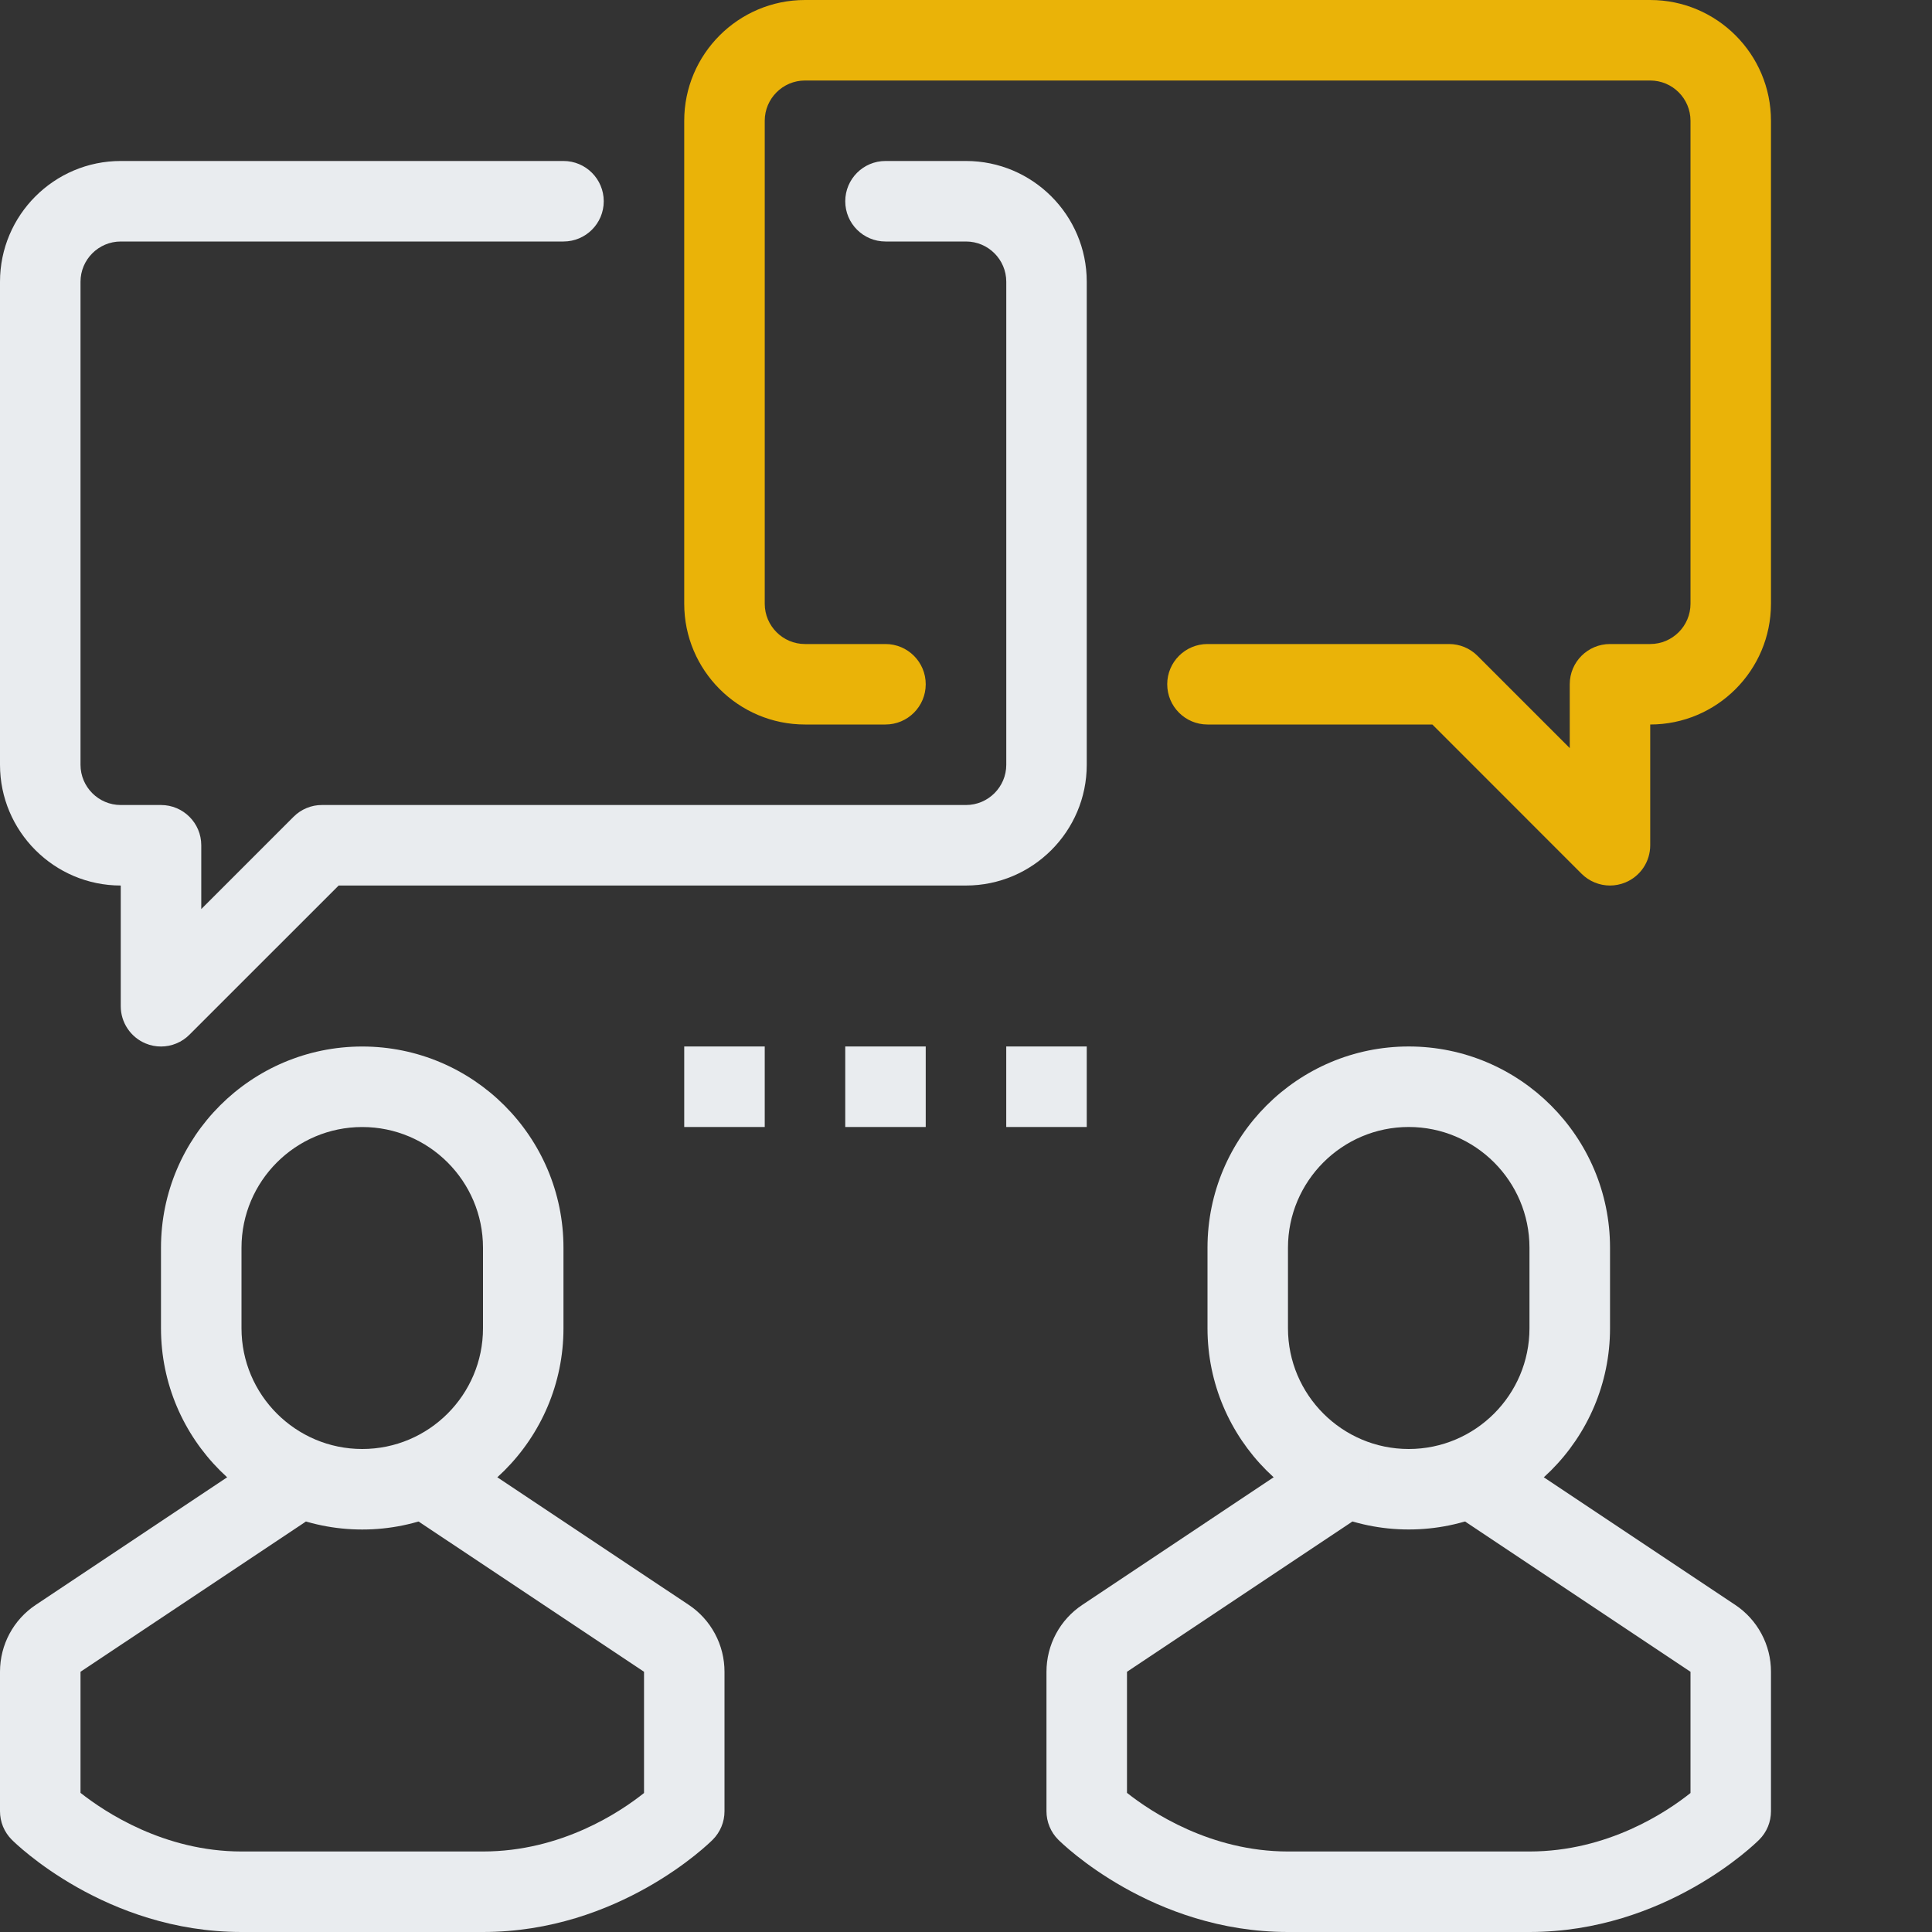 <svg width="52" height="52" viewBox="0 0 52 52" fill="none" xmlns="http://www.w3.org/2000/svg">
<rect x="0" y="0" width="52" height="52" fill="#333333" stroke="none"/>
<g id="Frame">
<g id="Group">
<path id="Vector" d="M43.333 23.834C43.052 23.834 42.774 23.723 42.567 23.516L38.552 19.5H32.5C31.901 19.5 31.416 19.015 31.416 18.416C31.416 17.819 31.901 17.334 32.5 17.334H39C39.288 17.334 39.563 17.447 39.766 17.651L42.25 20.135V18.416C42.25 17.819 42.734 17.334 43.333 17.334H44.416C45.015 17.334 45.5 16.847 45.5 16.25V3.25C45.5 2.653 45.015 2.167 44.416 2.167H21.666C21.07 2.167 20.583 2.653 20.583 3.25V16.25C20.583 16.847 21.07 17.334 21.666 17.334H23.833C24.431 17.334 24.916 17.819 24.916 18.416C24.916 19.015 24.431 19.5 23.833 19.5H21.666C19.875 19.5 18.416 18.042 18.416 16.25V3.25C18.416 1.458 19.875 0 21.666 0H44.416C46.209 0 47.666 1.458 47.666 3.25V16.25C47.666 18.042 46.209 19.5 44.416 19.5V22.75C44.416 23.188 44.154 23.583 43.748 23.751C43.614 23.806 43.473 23.834 43.333 23.834Z" fill="#EAB308"/>
<path id="Vector_2" d="M4.333 28.167C4.193 28.167 4.053 28.141 3.918 28.084C3.721 28.002 3.552 27.863 3.433 27.685C3.314 27.507 3.25 27.298 3.25 27.084V23.834C1.458 23.834 0 22.375 0 20.584V7.583C0 5.791 1.458 4.333 3.25 4.333H15.166C15.765 4.333 16.25 4.819 16.25 5.417C16.25 6.015 15.765 6.5 15.166 6.5H3.25C2.653 6.5 2.167 6.987 2.167 7.583V20.584C2.167 21.18 2.653 21.667 3.25 21.667H4.333C4.931 21.667 5.417 22.152 5.417 22.75V24.468L7.901 21.984C8.001 21.883 8.121 21.803 8.252 21.749C8.383 21.694 8.524 21.666 8.667 21.667H26C26.598 21.667 27.084 21.18 27.084 20.584V7.583C27.084 6.986 26.598 6.5 26 6.5H23.834C23.235 6.5 22.75 6.015 22.75 5.417C22.75 4.819 23.235 4.333 23.834 4.333H26C27.792 4.333 29.25 5.791 29.25 7.583V20.584C29.25 22.375 27.792 23.834 26 23.834H9.115L5.099 27.849C4.999 27.95 4.879 28.03 4.748 28.084C4.617 28.139 4.476 28.167 4.333 28.167ZM9.75 41.167C6.763 41.167 4.333 38.737 4.333 35.75V33.584C4.333 30.596 6.763 28.167 9.75 28.167C12.736 28.167 15.166 30.596 15.166 33.584V35.75C15.166 38.737 12.736 41.167 9.75 41.167ZM9.75 30.334C7.958 30.334 6.5 31.791 6.5 33.584V35.75C6.5 37.542 7.958 39 9.75 39C11.542 39 13 37.542 13 35.75V33.584C13 31.791 11.542 30.334 9.75 30.334Z" fill="#E9ECEF"/>
<path id="Vector_3" d="M13.002 52H6.498C2.842 51.999 0.418 49.618 0.317 49.516C0.217 49.416 0.137 49.296 0.082 49.165C0.028 49.033 -0 48.892 8.39595e-07 48.75V44.996C8.39595e-07 44.268 0.361 43.594 0.966 43.193L6.5 39.504V39H8.667V40.083C8.667 40.445 8.486 40.783 8.185 40.985L2.167 44.996V48.255C2.817 48.768 4.414 49.832 6.499 49.833H13.002C15.107 49.832 16.689 48.773 17.334 48.259V44.996L11.316 40.985C11.167 40.886 11.046 40.752 10.962 40.594C10.878 40.437 10.834 40.262 10.834 40.083V39H13V39.504L18.536 43.194C18.833 43.391 19.076 43.659 19.244 43.974C19.413 44.288 19.5 44.639 19.5 44.996V48.75C19.5 49.038 19.386 49.313 19.183 49.516C19.082 49.618 16.657 51.999 13.002 52ZM37.916 41.166C34.93 41.166 32.5 38.736 32.5 35.75V33.583C32.5 30.596 34.93 28.166 37.916 28.166C40.904 28.166 43.334 30.596 43.334 33.583V35.75C43.334 38.736 40.904 41.166 37.916 41.166ZM37.916 30.333C36.125 30.333 34.666 31.791 34.666 33.583V35.75C34.666 37.542 36.125 39 37.916 39C39.709 39 41.166 37.542 41.166 35.75V33.583C41.166 31.791 39.709 30.333 37.916 30.333Z" fill="#E9ECEF"/>
<path id="Vector_4" d="M41.169 52H34.665C31.008 51.999 28.586 49.618 28.484 49.516C28.383 49.416 28.303 49.296 28.249 49.165C28.194 49.033 28.166 48.892 28.166 48.75V44.996C28.166 44.639 28.254 44.287 28.423 43.972C28.592 43.657 28.836 43.39 29.134 43.193L34.666 39.504V39H36.833V40.083C36.833 40.445 36.653 40.783 36.351 40.985L30.333 44.996V48.255C30.983 48.769 32.58 49.832 34.664 49.833H41.169C43.273 49.832 44.855 48.773 45.5 48.259V44.996L39.482 40.985C39.334 40.886 39.212 40.752 39.128 40.594C39.044 40.437 39 40.262 39 40.083V39H41.166V39.504L46.701 43.194C46.998 43.391 47.242 43.659 47.41 43.974C47.579 44.288 47.667 44.639 47.666 44.996V48.75C47.666 49.038 47.553 49.313 47.349 49.516C47.248 49.618 44.825 51.999 41.169 52ZM22.75 28.166H24.916V30.333H22.75V28.166ZM18.416 28.166H20.583V30.333H18.416V28.166ZM27.083 28.166H29.25V30.333H27.083V28.166Z" fill="#E9ECEF"/>
</g>
</g>
</svg>
